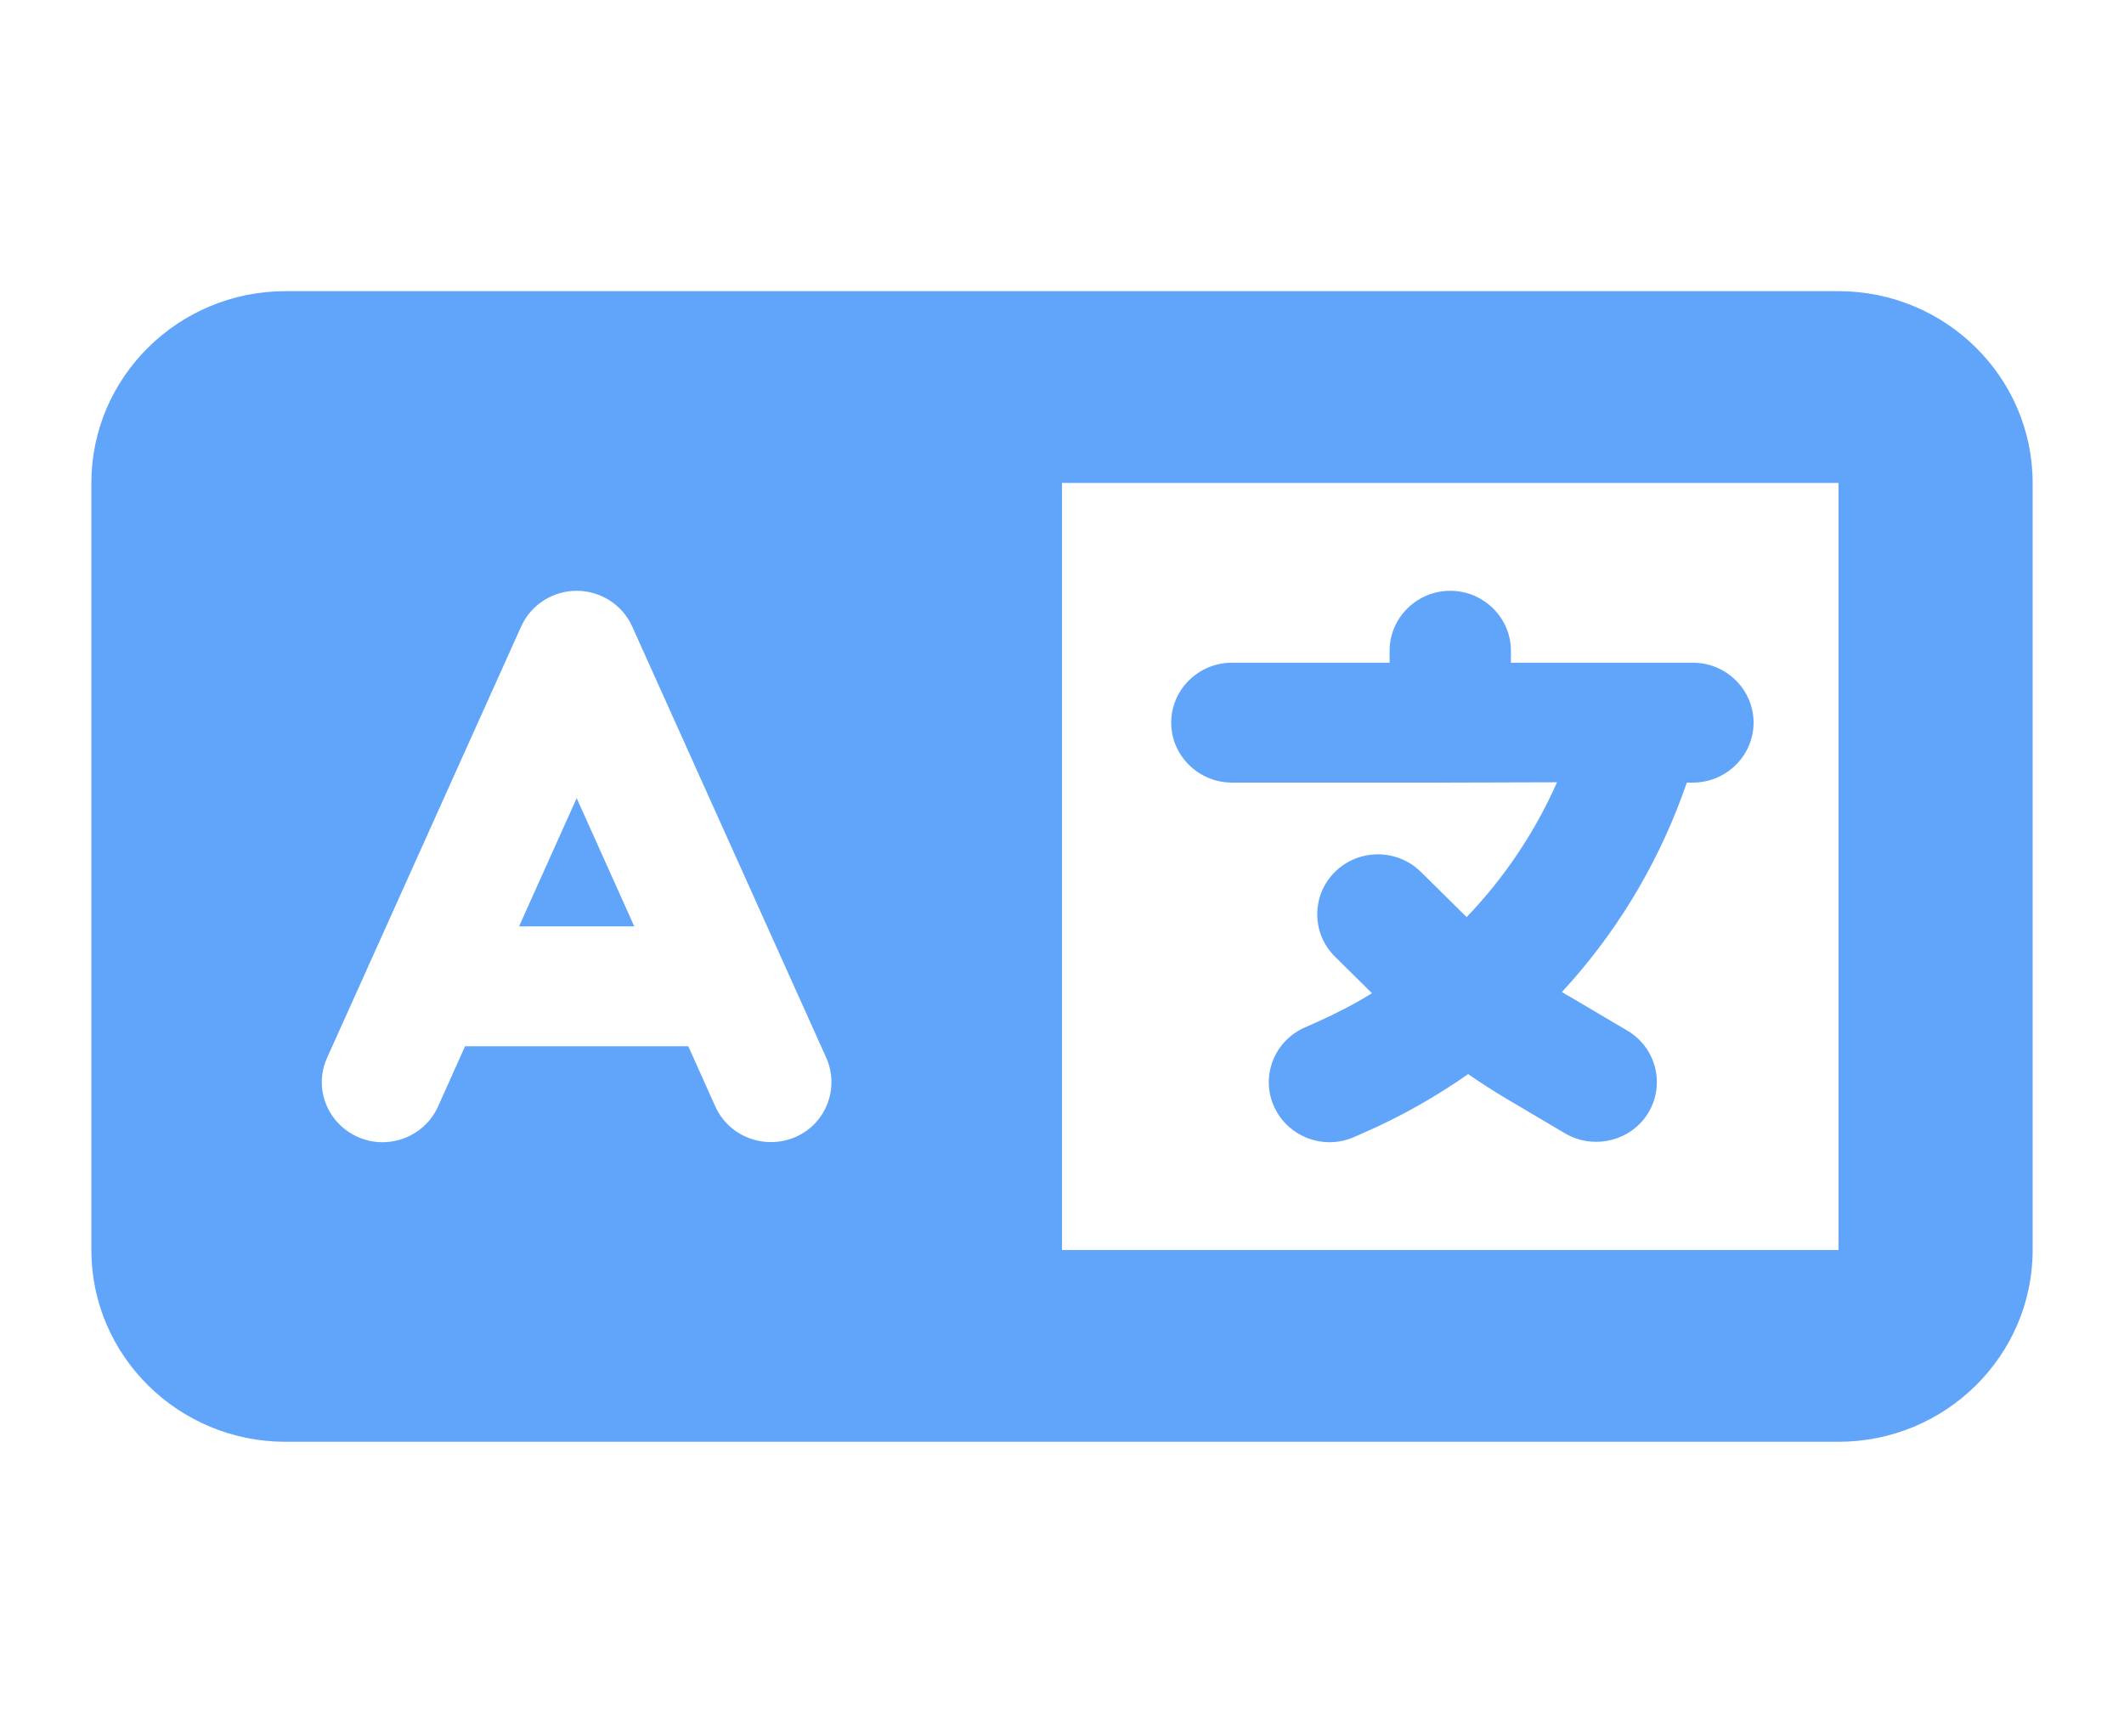 <svg width="93" height="76" viewBox="0 0 93 76" fill="none" xmlns="http://www.w3.org/2000/svg">
<g filter="url(#filter0_d_87_171)">
<rect x="10.476" y="14.743" width="71.238" height="41.577" fill="white"/>
<path d="M4 17.142C4 12.512 7.812 8.747 12.5 8.747H38H44.375H46.5H80.5C85.188 8.747 89 12.512 89 17.142V50.723C89 55.354 85.188 59.119 80.5 59.119H46.5H44.375H38H12.5C7.812 59.119 4 55.354 4 50.723V17.142ZM46.5 17.142V50.723H80.5V17.142H46.5ZM27.68 23.425C27.256 22.481 26.299 21.864 25.25 21.864C24.201 21.864 23.244 22.481 22.82 23.425L14.319 42.315C13.722 43.64 14.333 45.188 15.674 45.778C17.016 46.368 18.583 45.765 19.18 44.44L20.363 41.803H30.137L31.32 44.44C31.917 45.765 33.484 46.355 34.826 45.778C36.167 45.201 36.765 43.64 36.181 42.315L27.68 23.425ZM25.25 30.942L27.773 36.556H22.727L25.25 30.942ZM63.5 21.864C64.961 21.864 66.156 23.045 66.156 24.488V25.013H72H74.125C75.586 25.013 76.781 26.193 76.781 27.636C76.781 29.079 75.586 30.26 74.125 30.26H73.859L73.647 30.85C72.465 34.051 70.672 36.963 68.388 39.429C68.507 39.508 68.627 39.573 68.746 39.639L71.256 41.121C72.518 41.869 72.916 43.483 72.173 44.715C71.429 45.949 69.782 46.355 68.534 45.621L66.023 44.138C65.426 43.784 64.855 43.417 64.284 43.023C62.876 44.007 61.375 44.86 59.768 45.568L59.29 45.778C57.948 46.368 56.381 45.765 55.784 44.44C55.186 43.115 55.797 41.567 57.138 40.977L57.616 40.767C58.466 40.387 59.29 39.967 60.073 39.482L58.453 37.881C57.417 36.858 57.417 35.192 58.453 34.169C59.489 33.146 61.176 33.146 62.212 34.169L64.151 36.084L64.217 36.15C65.864 34.431 67.206 32.437 68.175 30.247L63.5 30.26H53.938C52.477 30.26 51.281 29.079 51.281 27.636C51.281 26.193 52.477 25.013 53.938 25.013H60.844V24.488C60.844 23.045 62.039 21.864 63.5 21.864Z" fill="#60A5FA"/>
</g>
<defs>
<filter id="filter0_d_87_171" x="0" y="0.352" width="93" height="75.163" filterUnits="userSpaceOnUse" color-interpolation-filters="sRGB">
<feFlood flood-opacity="0" result="BackgroundImageFix"/>
<feColorMatrix in="SourceAlpha" type="matrix" values="0 0 0 0 0 0 0 0 0 0 0 0 0 0 0 0 0 0 127 0" result="hardAlpha"/>
<feOffset dy="4"/>
<feGaussianBlur stdDeviation="2"/>
<feComposite in2="hardAlpha" operator="out"/>
<feColorMatrix type="matrix" values="0 0 0 0 0 0 0 0 0 0 0 0 0 0 0 0 0 0 0.25 0"/>
<feBlend mode="normal" in2="BackgroundImageFix" result="effect1_dropShadow_87_171"/>
<feBlend mode="normal" in="SourceGraphic" in2="effect1_dropShadow_87_171" result="shape"/>
</filter>
</defs>
</svg>
